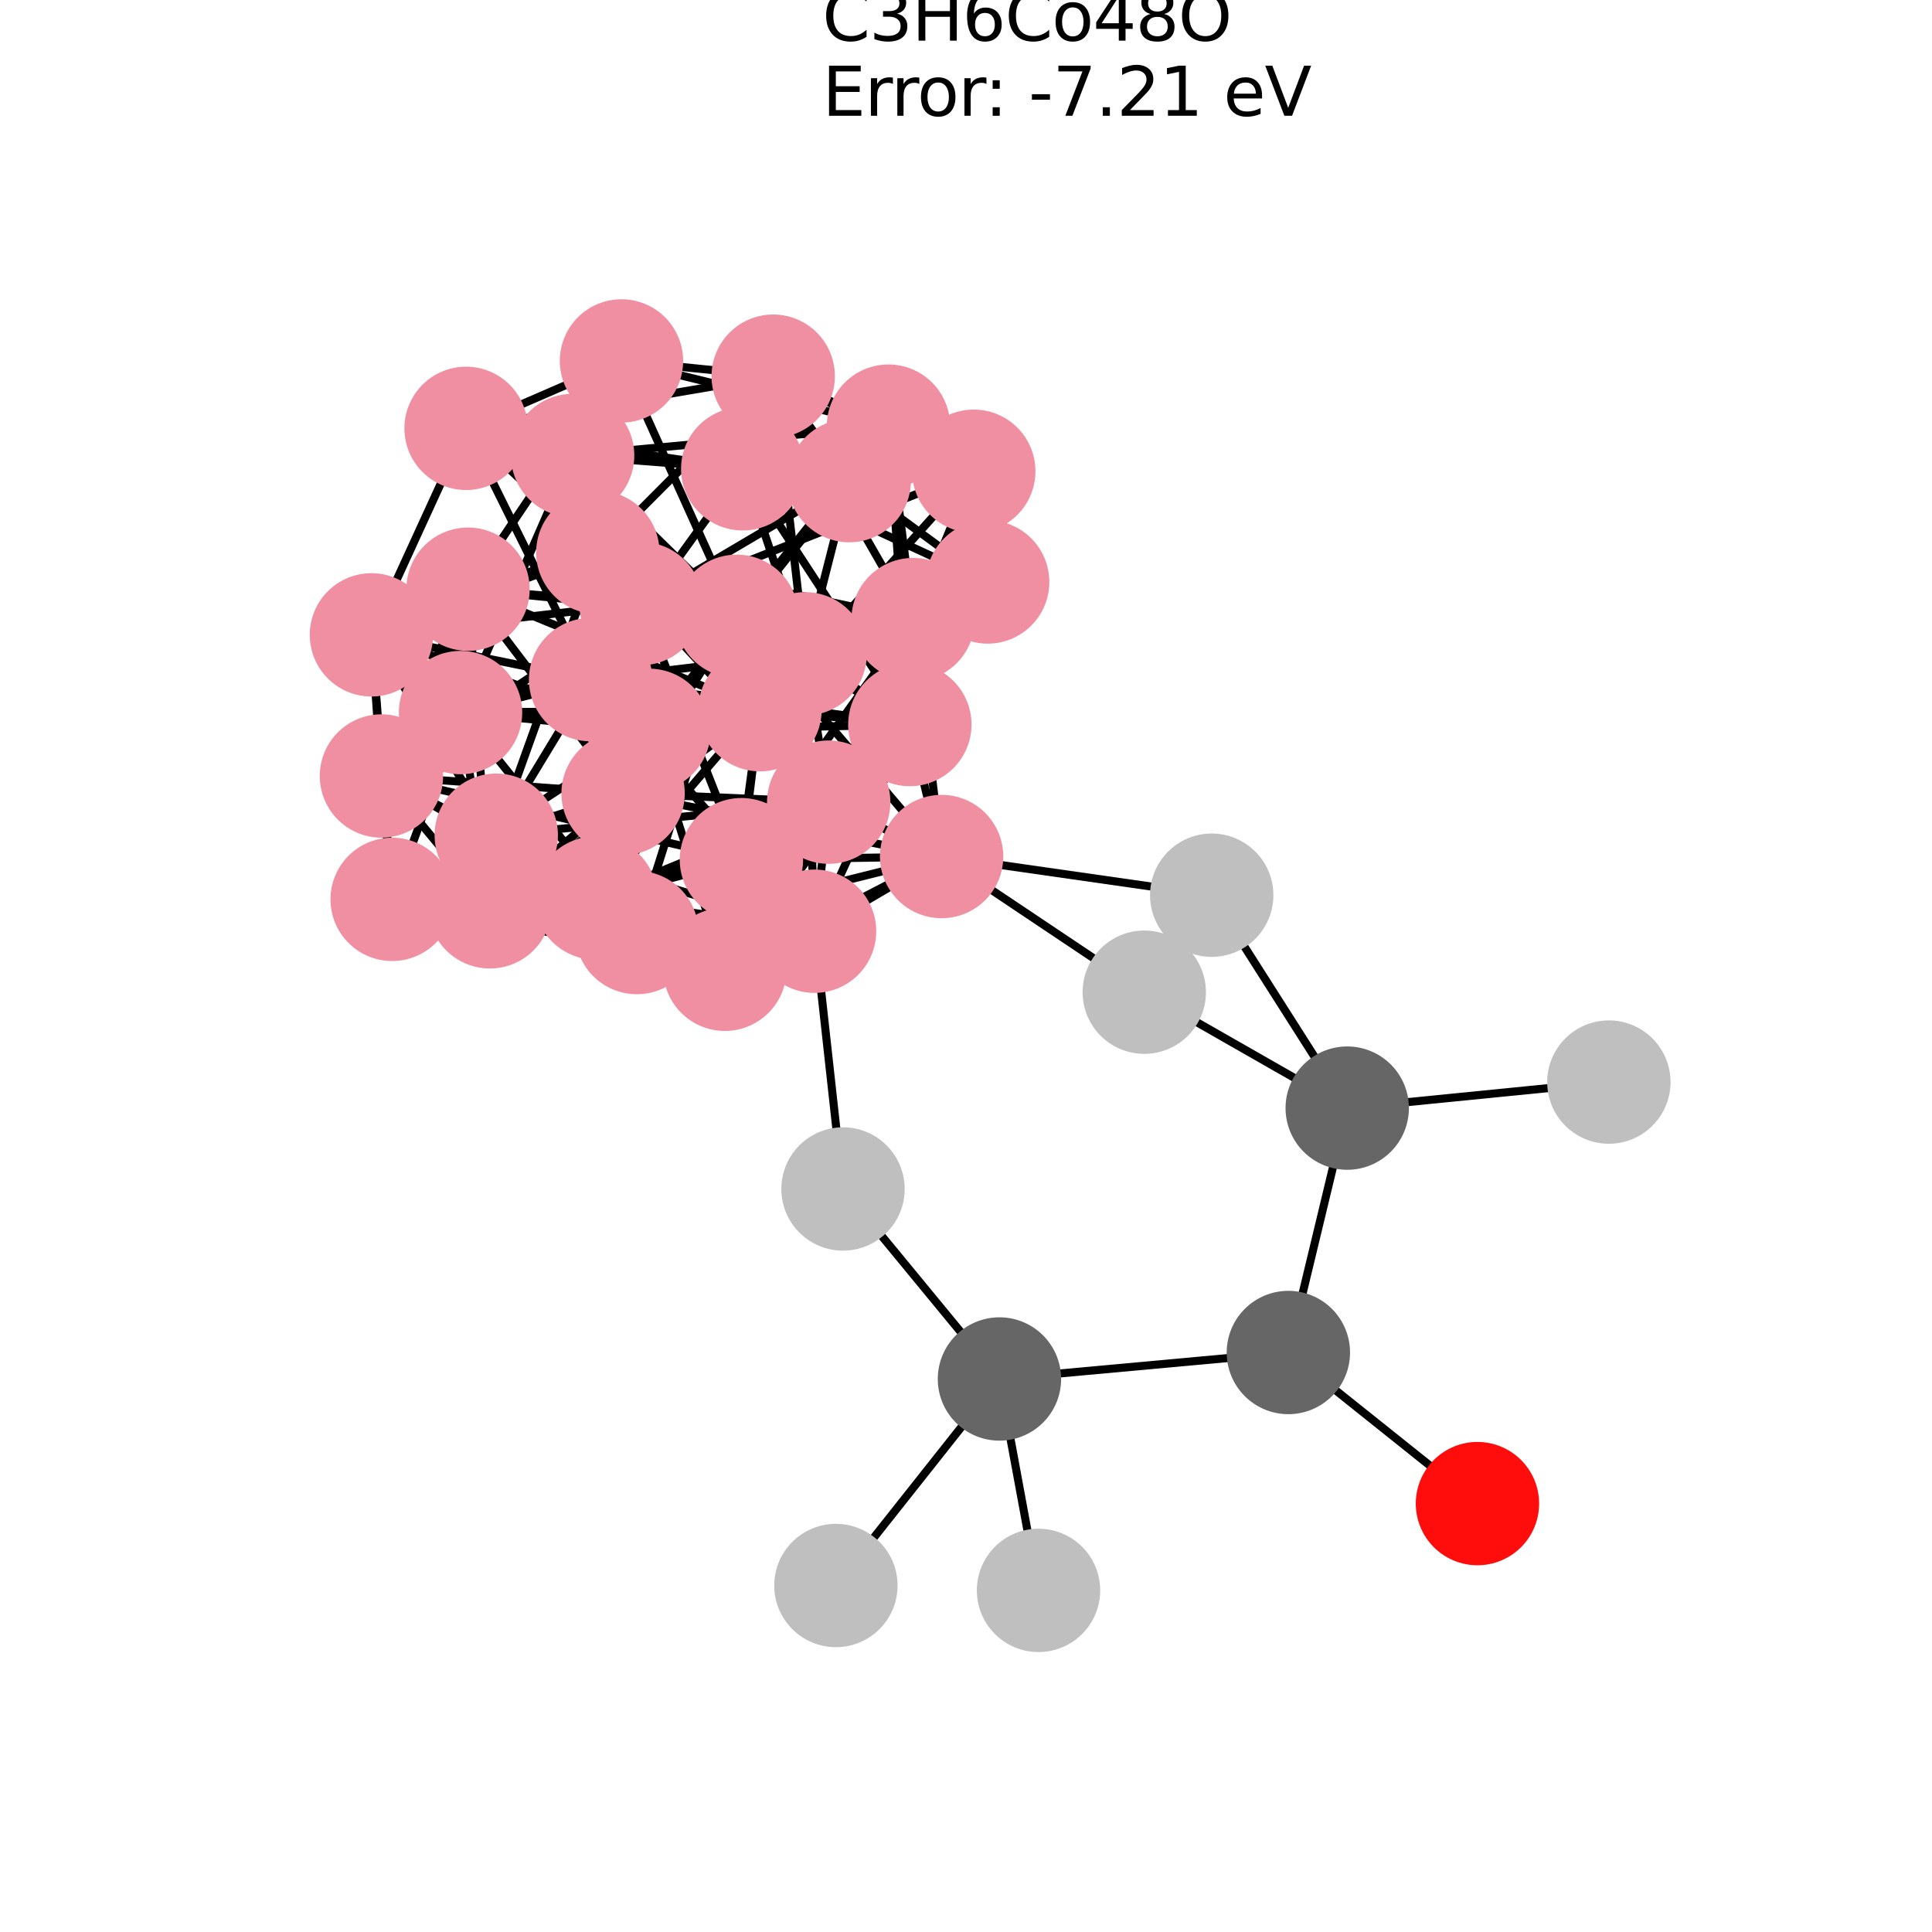 <?xml version="1.0" encoding="utf-8" standalone="no"?>
<!DOCTYPE svg PUBLIC "-//W3C//DTD SVG 1.1//EN"
  "http://www.w3.org/Graphics/SVG/1.1/DTD/svg11.dtd">
<svg xmlns:xlink="http://www.w3.org/1999/xlink" width="288pt" height="288pt" viewBox="0 0 288 288" xmlns="http://www.w3.org/2000/svg" version="1.1">
 <defs>
  <style type="text/css">*{stroke-linejoin: round; stroke-linecap: butt}</style>
 </defs>
 <g id="figure_1">
  <g id="patch_1">
   <path d="M 0 288 
L 288 288 
L 288 0 
L 0 0 
z
" style="fill: #ffffff"/>
  </g>
  <g id="axes_1">
   <g id="LineCollection_1">
    <path d="M 126.598 71.645 
L 147.23 86.754 
" clip-path="url(#p67853f104f)" style="fill: none; stroke: #000000; stroke-width: 1.2"/>
    <path d="M 126.598 71.645 
L 145.159 70.247 
" clip-path="url(#p67853f104f)" style="fill: none; stroke: #000000; stroke-width: 1.2"/>
    <path d="M 126.598 71.645 
L 115.262 56.076 
" clip-path="url(#p67853f104f)" style="fill: none; stroke: #000000; stroke-width: 1.2"/>
    <path d="M 126.598 71.645 
L 110.714 69.883 
" clip-path="url(#p67853f104f)" style="fill: none; stroke: #000000; stroke-width: 1.2"/>
    <path d="M 126.598 71.645 
L 95.546 89.976 
" clip-path="url(#p67853f104f)" style="fill: none; stroke: #000000; stroke-width: 1.2"/>
    <path d="M 126.598 71.645 
L 96.756 108.867 
" clip-path="url(#p67853f104f)" style="fill: none; stroke: #000000; stroke-width: 1.2"/>
    <path d="M 126.598 71.645 
L 120.027 97.462 
" clip-path="url(#p67853f104f)" style="fill: none; stroke: #000000; stroke-width: 1.2"/>
    <path d="M 147.23 86.754 
L 145.159 70.247 
" clip-path="url(#p67853f104f)" style="fill: none; stroke: #000000; stroke-width: 1.2"/>
    <path d="M 147.23 86.754 
L 110.714 69.883 
" clip-path="url(#p67853f104f)" style="fill: none; stroke: #000000; stroke-width: 1.2"/>
    <path d="M 147.23 86.754 
L 132.443 63.524 
" clip-path="url(#p67853f104f)" style="fill: none; stroke: #000000; stroke-width: 1.2"/>
    <path d="M 147.23 86.754 
L 96.756 108.867 
" clip-path="url(#p67853f104f)" style="fill: none; stroke: #000000; stroke-width: 1.2"/>
    <path d="M 147.23 86.754 
L 113.292 105.791 
" clip-path="url(#p67853f104f)" style="fill: none; stroke: #000000; stroke-width: 1.2"/>
    <path d="M 147.23 86.754 
L 135.627 108.005 
" clip-path="url(#p67853f104f)" style="fill: none; stroke: #000000; stroke-width: 1.2"/>
    <path d="M 145.159 70.247 
L 115.262 56.076 
" clip-path="url(#p67853f104f)" style="fill: none; stroke: #000000; stroke-width: 1.2"/>
    <path d="M 145.159 70.247 
L 132.443 63.524 
" clip-path="url(#p67853f104f)" style="fill: none; stroke: #000000; stroke-width: 1.2"/>
    <path d="M 145.159 70.247 
L 95.546 89.976 
" clip-path="url(#p67853f104f)" style="fill: none; stroke: #000000; stroke-width: 1.2"/>
    <path d="M 145.159 70.247 
L 113.292 105.791 
" clip-path="url(#p67853f104f)" style="fill: none; stroke: #000000; stroke-width: 1.2"/>
    <path d="M 145.159 70.247 
L 136.109 92.365 
" clip-path="url(#p67853f104f)" style="fill: none; stroke: #000000; stroke-width: 1.2"/>
    <path d="M 115.262 56.076 
L 110.714 69.883 
" clip-path="url(#p67853f104f)" style="fill: none; stroke: #000000; stroke-width: 1.2"/>
    <path d="M 115.262 56.076 
L 132.443 63.524 
" clip-path="url(#p67853f104f)" style="fill: none; stroke: #000000; stroke-width: 1.2"/>
    <path d="M 115.262 56.076 
L 69.477 63.854 
" clip-path="url(#p67853f104f)" style="fill: none; stroke: #000000; stroke-width: 1.2"/>
    <path d="M 115.262 56.076 
L 92.642 53.804 
" clip-path="url(#p67853f104f)" style="fill: none; stroke: #000000; stroke-width: 1.2"/>
    <path d="M 115.262 56.076 
L 120.027 97.462 
" clip-path="url(#p67853f104f)" style="fill: none; stroke: #000000; stroke-width: 1.2"/>
    <path d="M 115.262 56.076 
L 136.109 92.365 
" clip-path="url(#p67853f104f)" style="fill: none; stroke: #000000; stroke-width: 1.2"/>
    <path d="M 115.262 56.076 
L 89.119 82.349 
" clip-path="url(#p67853f104f)" style="fill: none; stroke: #000000; stroke-width: 1.2"/>
    <path d="M 110.714 69.883 
L 132.443 63.524 
" clip-path="url(#p67853f104f)" style="fill: none; stroke: #000000; stroke-width: 1.2"/>
    <path d="M 110.714 69.883 
L 69.477 63.854 
" clip-path="url(#p67853f104f)" style="fill: none; stroke: #000000; stroke-width: 1.2"/>
    <path d="M 110.714 69.883 
L 85.36 67.9 
" clip-path="url(#p67853f104f)" style="fill: none; stroke: #000000; stroke-width: 1.2"/>
    <path d="M 110.714 69.883 
L 120.027 97.462 
" clip-path="url(#p67853f104f)" style="fill: none; stroke: #000000; stroke-width: 1.2"/>
    <path d="M 110.714 69.883 
L 135.627 108.005 
" clip-path="url(#p67853f104f)" style="fill: none; stroke: #000000; stroke-width: 1.2"/>
    <path d="M 110.714 69.883 
L 88.039 101.312 
" clip-path="url(#p67853f104f)" style="fill: none; stroke: #000000; stroke-width: 1.2"/>
    <path d="M 132.443 63.524 
L 85.36 67.9 
" clip-path="url(#p67853f104f)" style="fill: none; stroke: #000000; stroke-width: 1.2"/>
    <path d="M 132.443 63.524 
L 92.642 53.804 
" clip-path="url(#p67853f104f)" style="fill: none; stroke: #000000; stroke-width: 1.2"/>
    <path d="M 132.443 63.524 
L 135.627 108.005 
" clip-path="url(#p67853f104f)" style="fill: none; stroke: #000000; stroke-width: 1.2"/>
    <path d="M 132.443 63.524 
L 136.109 92.365 
" clip-path="url(#p67853f104f)" style="fill: none; stroke: #000000; stroke-width: 1.2"/>
    <path d="M 132.443 63.524 
L 109.827 91.871 
" clip-path="url(#p67853f104f)" style="fill: none; stroke: #000000; stroke-width: 1.2"/>
    <path d="M 69.477 63.854 
L 85.36 67.9 
" clip-path="url(#p67853f104f)" style="fill: none; stroke: #000000; stroke-width: 1.2"/>
    <path d="M 69.477 63.854 
L 92.642 53.804 
" clip-path="url(#p67853f104f)" style="fill: none; stroke: #000000; stroke-width: 1.2"/>
    <path d="M 69.477 63.854 
L 89.119 82.349 
" clip-path="url(#p67853f104f)" style="fill: none; stroke: #000000; stroke-width: 1.2"/>
    <path d="M 69.477 63.854 
L 88.039 101.312 
" clip-path="url(#p67853f104f)" style="fill: none; stroke: #000000; stroke-width: 1.2"/>
    <path d="M 69.477 63.854 
L 55.369 94.637 
" clip-path="url(#p67853f104f)" style="fill: none; stroke: #000000; stroke-width: 1.2"/>
    <path d="M 85.36 67.9 
L 92.642 53.804 
" clip-path="url(#p67853f104f)" style="fill: none; stroke: #000000; stroke-width: 1.2"/>
    <path d="M 85.36 67.9 
L 88.039 101.312 
" clip-path="url(#p67853f104f)" style="fill: none; stroke: #000000; stroke-width: 1.2"/>
    <path d="M 85.36 67.9 
L 109.827 91.871 
" clip-path="url(#p67853f104f)" style="fill: none; stroke: #000000; stroke-width: 1.2"/>
    <path d="M 85.36 67.9 
L 68.652 106.222 
" clip-path="url(#p67853f104f)" style="fill: none; stroke: #000000; stroke-width: 1.2"/>
    <path d="M 92.642 53.804 
L 89.119 82.349 
" clip-path="url(#p67853f104f)" style="fill: none; stroke: #000000; stroke-width: 1.2"/>
    <path d="M 92.642 53.804 
L 109.827 91.871 
" clip-path="url(#p67853f104f)" style="fill: none; stroke: #000000; stroke-width: 1.2"/>
    <path d="M 92.642 53.804 
L 69.767 87.832 
" clip-path="url(#p67853f104f)" style="fill: none; stroke: #000000; stroke-width: 1.2"/>
    <path d="M 95.546 89.976 
L 96.756 108.867 
" clip-path="url(#p67853f104f)" style="fill: none; stroke: #000000; stroke-width: 1.2"/>
    <path d="M 95.546 89.976 
L 113.292 105.791 
" clip-path="url(#p67853f104f)" style="fill: none; stroke: #000000; stroke-width: 1.2"/>
    <path d="M 95.546 89.976 
L 120.027 97.462 
" clip-path="url(#p67853f104f)" style="fill: none; stroke: #000000; stroke-width: 1.2"/>
    <path d="M 95.546 89.976 
L 136.109 92.365 
" clip-path="url(#p67853f104f)" style="fill: none; stroke: #000000; stroke-width: 1.2"/>
    <path d="M 95.546 89.976 
L 55.369 94.637 
" clip-path="url(#p67853f104f)" style="fill: none; stroke: #000000; stroke-width: 1.2"/>
    <path d="M 95.546 89.976 
L 69.767 87.832 
" clip-path="url(#p67853f104f)" style="fill: none; stroke: #000000; stroke-width: 1.2"/>
    <path d="M 95.546 89.976 
L 56.861 115.676 
" clip-path="url(#p67853f104f)" style="fill: none; stroke: #000000; stroke-width: 1.2"/>
    <path d="M 95.546 89.976 
L 88.802 133.868 
" clip-path="url(#p67853f104f)" style="fill: none; stroke: #000000; stroke-width: 1.2"/>
    <path d="M 95.546 89.976 
L 110.521 128.15 
" clip-path="url(#p67853f104f)" style="fill: none; stroke: #000000; stroke-width: 1.2"/>
    <path d="M 96.756 108.867 
L 113.292 105.791 
" clip-path="url(#p67853f104f)" style="fill: none; stroke: #000000; stroke-width: 1.2"/>
    <path d="M 96.756 108.867 
L 120.027 97.462 
" clip-path="url(#p67853f104f)" style="fill: none; stroke: #000000; stroke-width: 1.2"/>
    <path d="M 96.756 108.867 
L 135.627 108.005 
" clip-path="url(#p67853f104f)" style="fill: none; stroke: #000000; stroke-width: 1.2"/>
    <path d="M 96.756 108.867 
L 55.369 94.637 
" clip-path="url(#p67853f104f)" style="fill: none; stroke: #000000; stroke-width: 1.2"/>
    <path d="M 96.756 108.867 
L 68.652 106.222 
" clip-path="url(#p67853f104f)" style="fill: none; stroke: #000000; stroke-width: 1.2"/>
    <path d="M 96.756 108.867 
L 58.458 134.065 
" clip-path="url(#p67853f104f)" style="fill: none; stroke: #000000; stroke-width: 1.2"/>
    <path d="M 96.756 108.867 
L 88.802 133.868 
" clip-path="url(#p67853f104f)" style="fill: none; stroke: #000000; stroke-width: 1.2"/>
    <path d="M 96.756 108.867 
L 108.055 144.489 
" clip-path="url(#p67853f104f)" style="fill: none; stroke: #000000; stroke-width: 1.2"/>
    <path d="M 113.292 105.791 
L 135.627 108.005 
" clip-path="url(#p67853f104f)" style="fill: none; stroke: #000000; stroke-width: 1.2"/>
    <path d="M 113.292 105.791 
L 136.109 92.365 
" clip-path="url(#p67853f104f)" style="fill: none; stroke: #000000; stroke-width: 1.2"/>
    <path d="M 113.292 105.791 
L 68.652 106.222 
" clip-path="url(#p67853f104f)" style="fill: none; stroke: #000000; stroke-width: 1.2"/>
    <path d="M 113.292 105.791 
L 69.767 87.832 
" clip-path="url(#p67853f104f)" style="fill: none; stroke: #000000; stroke-width: 1.2"/>
    <path d="M 113.292 105.791 
L 73.026 135.178 
" clip-path="url(#p67853f104f)" style="fill: none; stroke: #000000; stroke-width: 1.2"/>
    <path d="M 113.292 105.791 
L 108.055 144.489 
" clip-path="url(#p67853f104f)" style="fill: none; stroke: #000000; stroke-width: 1.2"/>
    <path d="M 113.292 105.791 
L 110.521 128.15 
" clip-path="url(#p67853f104f)" style="fill: none; stroke: #000000; stroke-width: 1.2"/>
    <path d="M 120.027 97.462 
L 135.627 108.005 
" clip-path="url(#p67853f104f)" style="fill: none; stroke: #000000; stroke-width: 1.2"/>
    <path d="M 120.027 97.462 
L 136.109 92.365 
" clip-path="url(#p67853f104f)" style="fill: none; stroke: #000000; stroke-width: 1.2"/>
    <path d="M 120.027 97.462 
L 89.119 82.349 
" clip-path="url(#p67853f104f)" style="fill: none; stroke: #000000; stroke-width: 1.2"/>
    <path d="M 120.027 97.462 
L 88.039 101.312 
" clip-path="url(#p67853f104f)" style="fill: none; stroke: #000000; stroke-width: 1.2"/>
    <path d="M 120.027 97.462 
L 88.802 133.868 
" clip-path="url(#p67853f104f)" style="fill: none; stroke: #000000; stroke-width: 1.2"/>
    <path d="M 120.027 97.462 
L 123.531 119.574 
" clip-path="url(#p67853f104f)" style="fill: none; stroke: #000000; stroke-width: 1.2"/>
    <path d="M 120.027 97.462 
L 121.424 138.816 
" clip-path="url(#p67853f104f)" style="fill: none; stroke: #000000; stroke-width: 1.2"/>
    <path d="M 135.627 108.005 
L 136.109 92.365 
" clip-path="url(#p67853f104f)" style="fill: none; stroke: #000000; stroke-width: 1.2"/>
    <path d="M 135.627 108.005 
L 88.039 101.312 
" clip-path="url(#p67853f104f)" style="fill: none; stroke: #000000; stroke-width: 1.2"/>
    <path d="M 135.627 108.005 
L 109.827 91.871 
" clip-path="url(#p67853f104f)" style="fill: none; stroke: #000000; stroke-width: 1.2"/>
    <path d="M 135.627 108.005 
L 108.055 144.489 
" clip-path="url(#p67853f104f)" style="fill: none; stroke: #000000; stroke-width: 1.2"/>
    <path d="M 135.627 108.005 
L 121.424 138.816 
" clip-path="url(#p67853f104f)" style="fill: none; stroke: #000000; stroke-width: 1.2"/>
    <path d="M 135.627 108.005 
L 140.364 127.682 
" clip-path="url(#p67853f104f)" style="fill: none; stroke: #000000; stroke-width: 1.2"/>
    <path d="M 136.109 92.365 
L 89.119 82.349 
" clip-path="url(#p67853f104f)" style="fill: none; stroke: #000000; stroke-width: 1.2"/>
    <path d="M 136.109 92.365 
L 109.827 91.871 
" clip-path="url(#p67853f104f)" style="fill: none; stroke: #000000; stroke-width: 1.2"/>
    <path d="M 136.109 92.365 
L 110.521 128.15 
" clip-path="url(#p67853f104f)" style="fill: none; stroke: #000000; stroke-width: 1.2"/>
    <path d="M 136.109 92.365 
L 123.531 119.574 
" clip-path="url(#p67853f104f)" style="fill: none; stroke: #000000; stroke-width: 1.2"/>
    <path d="M 136.109 92.365 
L 140.364 127.682 
" clip-path="url(#p67853f104f)" style="fill: none; stroke: #000000; stroke-width: 1.2"/>
    <path d="M 89.119 82.349 
L 88.039 101.312 
" clip-path="url(#p67853f104f)" style="fill: none; stroke: #000000; stroke-width: 1.2"/>
    <path d="M 89.119 82.349 
L 109.827 91.871 
" clip-path="url(#p67853f104f)" style="fill: none; stroke: #000000; stroke-width: 1.2"/>
    <path d="M 89.119 82.349 
L 55.369 94.637 
" clip-path="url(#p67853f104f)" style="fill: none; stroke: #000000; stroke-width: 1.2"/>
    <path d="M 89.119 82.349 
L 69.767 87.832 
" clip-path="url(#p67853f104f)" style="fill: none; stroke: #000000; stroke-width: 1.2"/>
    <path d="M 89.119 82.349 
L 123.531 119.574 
" clip-path="url(#p67853f104f)" style="fill: none; stroke: #000000; stroke-width: 1.2"/>
    <path d="M 89.119 82.349 
L 73.976 124.504 
" clip-path="url(#p67853f104f)" style="fill: none; stroke: #000000; stroke-width: 1.2"/>
    <path d="M 89.119 82.349 
L 92.881 118.264 
" clip-path="url(#p67853f104f)" style="fill: none; stroke: #000000; stroke-width: 1.2"/>
    <path d="M 88.039 101.312 
L 109.827 91.871 
" clip-path="url(#p67853f104f)" style="fill: none; stroke: #000000; stroke-width: 1.2"/>
    <path d="M 88.039 101.312 
L 55.369 94.637 
" clip-path="url(#p67853f104f)" style="fill: none; stroke: #000000; stroke-width: 1.2"/>
    <path d="M 88.039 101.312 
L 68.652 106.222 
" clip-path="url(#p67853f104f)" style="fill: none; stroke: #000000; stroke-width: 1.2"/>
    <path d="M 88.039 101.312 
L 121.424 138.816 
" clip-path="url(#p67853f104f)" style="fill: none; stroke: #000000; stroke-width: 1.2"/>
    <path d="M 88.039 101.312 
L 73.976 124.504 
" clip-path="url(#p67853f104f)" style="fill: none; stroke: #000000; stroke-width: 1.2"/>
    <path d="M 88.039 101.312 
L 94.934 139.013 
" clip-path="url(#p67853f104f)" style="fill: none; stroke: #000000; stroke-width: 1.2"/>
    <path d="M 109.827 91.871 
L 68.652 106.222 
" clip-path="url(#p67853f104f)" style="fill: none; stroke: #000000; stroke-width: 1.2"/>
    <path d="M 109.827 91.871 
L 69.767 87.832 
" clip-path="url(#p67853f104f)" style="fill: none; stroke: #000000; stroke-width: 1.2"/>
    <path d="M 109.827 91.871 
L 140.364 127.682 
" clip-path="url(#p67853f104f)" style="fill: none; stroke: #000000; stroke-width: 1.2"/>
    <path d="M 109.827 91.871 
L 94.934 139.013 
" clip-path="url(#p67853f104f)" style="fill: none; stroke: #000000; stroke-width: 1.2"/>
    <path d="M 109.827 91.871 
L 92.881 118.264 
" clip-path="url(#p67853f104f)" style="fill: none; stroke: #000000; stroke-width: 1.2"/>
    <path d="M 55.369 94.637 
L 68.652 106.222 
" clip-path="url(#p67853f104f)" style="fill: none; stroke: #000000; stroke-width: 1.2"/>
    <path d="M 55.369 94.637 
L 69.767 87.832 
" clip-path="url(#p67853f104f)" style="fill: none; stroke: #000000; stroke-width: 1.2"/>
    <path d="M 55.369 94.637 
L 56.861 115.676 
" clip-path="url(#p67853f104f)" style="fill: none; stroke: #000000; stroke-width: 1.2"/>
    <path d="M 55.369 94.637 
L 58.458 134.065 
" clip-path="url(#p67853f104f)" style="fill: none; stroke: #000000; stroke-width: 1.2"/>
    <path d="M 55.369 94.637 
L 73.976 124.504 
" clip-path="url(#p67853f104f)" style="fill: none; stroke: #000000; stroke-width: 1.2"/>
    <path d="M 68.652 106.222 
L 69.767 87.832 
" clip-path="url(#p67853f104f)" style="fill: none; stroke: #000000; stroke-width: 1.2"/>
    <path d="M 68.652 106.222 
L 58.458 134.065 
" clip-path="url(#p67853f104f)" style="fill: none; stroke: #000000; stroke-width: 1.2"/>
    <path d="M 68.652 106.222 
L 73.026 135.178 
" clip-path="url(#p67853f104f)" style="fill: none; stroke: #000000; stroke-width: 1.2"/>
    <path d="M 68.652 106.222 
L 94.934 139.013 
" clip-path="url(#p67853f104f)" style="fill: none; stroke: #000000; stroke-width: 1.2"/>
    <path d="M 69.767 87.832 
L 56.861 115.676 
" clip-path="url(#p67853f104f)" style="fill: none; stroke: #000000; stroke-width: 1.2"/>
    <path d="M 69.767 87.832 
L 73.026 135.178 
" clip-path="url(#p67853f104f)" style="fill: none; stroke: #000000; stroke-width: 1.2"/>
    <path d="M 69.767 87.832 
L 92.881 118.264 
" clip-path="url(#p67853f104f)" style="fill: none; stroke: #000000; stroke-width: 1.2"/>
    <path d="M 56.861 115.676 
L 58.458 134.065 
" clip-path="url(#p67853f104f)" style="fill: none; stroke: #000000; stroke-width: 1.2"/>
    <path d="M 56.861 115.676 
L 73.026 135.178 
" clip-path="url(#p67853f104f)" style="fill: none; stroke: #000000; stroke-width: 1.2"/>
    <path d="M 56.861 115.676 
L 88.802 133.868 
" clip-path="url(#p67853f104f)" style="fill: none; stroke: #000000; stroke-width: 1.2"/>
    <path d="M 56.861 115.676 
L 110.521 128.15 
" clip-path="url(#p67853f104f)" style="fill: none; stroke: #000000; stroke-width: 1.2"/>
    <path d="M 56.861 115.676 
L 73.976 124.504 
" clip-path="url(#p67853f104f)" style="fill: none; stroke: #000000; stroke-width: 1.2"/>
    <path d="M 56.861 115.676 
L 92.881 118.264 
" clip-path="url(#p67853f104f)" style="fill: none; stroke: #000000; stroke-width: 1.2"/>
    <path d="M 58.458 134.065 
L 73.026 135.178 
" clip-path="url(#p67853f104f)" style="fill: none; stroke: #000000; stroke-width: 1.2"/>
    <path d="M 58.458 134.065 
L 88.802 133.868 
" clip-path="url(#p67853f104f)" style="fill: none; stroke: #000000; stroke-width: 1.2"/>
    <path d="M 58.458 134.065 
L 108.055 144.489 
" clip-path="url(#p67853f104f)" style="fill: none; stroke: #000000; stroke-width: 1.2"/>
    <path d="M 58.458 134.065 
L 73.976 124.504 
" clip-path="url(#p67853f104f)" style="fill: none; stroke: #000000; stroke-width: 1.2"/>
    <path d="M 58.458 134.065 
L 94.934 139.013 
" clip-path="url(#p67853f104f)" style="fill: none; stroke: #000000; stroke-width: 1.2"/>
    <path d="M 73.026 135.178 
L 108.055 144.489 
" clip-path="url(#p67853f104f)" style="fill: none; stroke: #000000; stroke-width: 1.2"/>
    <path d="M 73.026 135.178 
L 110.521 128.15 
" clip-path="url(#p67853f104f)" style="fill: none; stroke: #000000; stroke-width: 1.2"/>
    <path d="M 73.026 135.178 
L 94.934 139.013 
" clip-path="url(#p67853f104f)" style="fill: none; stroke: #000000; stroke-width: 1.2"/>
    <path d="M 73.026 135.178 
L 92.881 118.264 
" clip-path="url(#p67853f104f)" style="fill: none; stroke: #000000; stroke-width: 1.2"/>
    <path d="M 88.802 133.868 
L 108.055 144.489 
" clip-path="url(#p67853f104f)" style="fill: none; stroke: #000000; stroke-width: 1.2"/>
    <path d="M 88.802 133.868 
L 110.521 128.15 
" clip-path="url(#p67853f104f)" style="fill: none; stroke: #000000; stroke-width: 1.2"/>
    <path d="M 88.802 133.868 
L 123.531 119.574 
" clip-path="url(#p67853f104f)" style="fill: none; stroke: #000000; stroke-width: 1.2"/>
    <path d="M 88.802 133.868 
L 121.424 138.816 
" clip-path="url(#p67853f104f)" style="fill: none; stroke: #000000; stroke-width: 1.2"/>
    <path d="M 108.055 144.489 
L 110.521 128.15 
" clip-path="url(#p67853f104f)" style="fill: none; stroke: #000000; stroke-width: 1.2"/>
    <path d="M 108.055 144.489 
L 121.424 138.816 
" clip-path="url(#p67853f104f)" style="fill: none; stroke: #000000; stroke-width: 1.2"/>
    <path d="M 108.055 144.489 
L 140.364 127.682 
" clip-path="url(#p67853f104f)" style="fill: none; stroke: #000000; stroke-width: 1.2"/>
    <path d="M 110.521 128.15 
L 123.531 119.574 
" clip-path="url(#p67853f104f)" style="fill: none; stroke: #000000; stroke-width: 1.2"/>
    <path d="M 110.521 128.15 
L 140.364 127.682 
" clip-path="url(#p67853f104f)" style="fill: none; stroke: #000000; stroke-width: 1.2"/>
    <path d="M 123.531 119.574 
L 121.424 138.816 
" clip-path="url(#p67853f104f)" style="fill: none; stroke: #000000; stroke-width: 1.2"/>
    <path d="M 123.531 119.574 
L 140.364 127.682 
" clip-path="url(#p67853f104f)" style="fill: none; stroke: #000000; stroke-width: 1.2"/>
    <path d="M 123.531 119.574 
L 73.976 124.504 
" clip-path="url(#p67853f104f)" style="fill: none; stroke: #000000; stroke-width: 1.2"/>
    <path d="M 123.531 119.574 
L 92.881 118.264 
" clip-path="url(#p67853f104f)" style="fill: none; stroke: #000000; stroke-width: 1.2"/>
    <path d="M 121.424 138.816 
L 140.364 127.682 
" clip-path="url(#p67853f104f)" style="fill: none; stroke: #000000; stroke-width: 1.2"/>
    <path d="M 121.424 138.816 
L 73.976 124.504 
" clip-path="url(#p67853f104f)" style="fill: none; stroke: #000000; stroke-width: 1.2"/>
    <path d="M 121.424 138.816 
L 94.934 139.013 
" clip-path="url(#p67853f104f)" style="fill: none; stroke: #000000; stroke-width: 1.2"/>
    <path d="M 121.424 138.816 
L 125.665 177.238 
" clip-path="url(#p67853f104f)" style="fill: none; stroke: #000000; stroke-width: 1.2"/>
    <path d="M 140.364 127.682 
L 94.934 139.013 
" clip-path="url(#p67853f104f)" style="fill: none; stroke: #000000; stroke-width: 1.2"/>
    <path d="M 140.364 127.682 
L 92.881 118.264 
" clip-path="url(#p67853f104f)" style="fill: none; stroke: #000000; stroke-width: 1.2"/>
    <path d="M 140.364 127.682 
L 170.574 147.906 
" clip-path="url(#p67853f104f)" style="fill: none; stroke: #000000; stroke-width: 1.2"/>
    <path d="M 140.364 127.682 
L 180.628 133.446 
" clip-path="url(#p67853f104f)" style="fill: none; stroke: #000000; stroke-width: 1.2"/>
    <path d="M 73.976 124.504 
L 94.934 139.013 
" clip-path="url(#p67853f104f)" style="fill: none; stroke: #000000; stroke-width: 1.2"/>
    <path d="M 73.976 124.504 
L 92.881 118.264 
" clip-path="url(#p67853f104f)" style="fill: none; stroke: #000000; stroke-width: 1.2"/>
    <path d="M 94.934 139.013 
L 92.881 118.264 
" clip-path="url(#p67853f104f)" style="fill: none; stroke: #000000; stroke-width: 1.2"/>
    <path d="M 124.606 236.349 
L 148.986 205.563 
" clip-path="url(#p67853f104f)" style="fill: none; stroke: #000000; stroke-width: 1.2"/>
    <path d="M 125.665 177.238 
L 148.986 205.563 
" clip-path="url(#p67853f104f)" style="fill: none; stroke: #000000; stroke-width: 1.2"/>
    <path d="M 154.809 237.076 
L 148.986 205.563 
" clip-path="url(#p67853f104f)" style="fill: none; stroke: #000000; stroke-width: 1.2"/>
    <path d="M 170.574 147.906 
L 200.828 165.185 
" clip-path="url(#p67853f104f)" style="fill: none; stroke: #000000; stroke-width: 1.2"/>
    <path d="M 239.831 161.304 
L 200.828 165.185 
" clip-path="url(#p67853f104f)" style="fill: none; stroke: #000000; stroke-width: 1.2"/>
    <path d="M 180.628 133.446 
L 200.828 165.185 
" clip-path="url(#p67853f104f)" style="fill: none; stroke: #000000; stroke-width: 1.2"/>
    <path d="M 148.986 205.563 
L 192.054 201.616 
" clip-path="url(#p67853f104f)" style="fill: none; stroke: #000000; stroke-width: 1.2"/>
    <path d="M 192.054 201.616 
L 200.828 165.185 
" clip-path="url(#p67853f104f)" style="fill: none; stroke: #000000; stroke-width: 1.2"/>
    <path d="M 192.054 201.616 
L 220.241 224.139 
" clip-path="url(#p67853f104f)" style="fill: none; stroke: #000000; stroke-width: 1.2"/>
   </g>
   <g id="PathCollection_1">
    <defs>
     <path id="C0_0_b81523eadd" d="M 0 8.944 
C 2.372 8.944 4.647 8.002 6.325 6.325 
C 8.002 4.647 8.944 2.372 8.944 -0 
C 8.944 -2.372 8.002 -4.647 6.325 -6.325 
C 4.647 -8.002 2.372 -8.944 0 -8.944 
C -2.372 -8.944 -4.647 -8.002 -6.325 -6.325 
C -8.002 -4.647 -8.944 -2.372 -8.944 0 
C -8.944 2.372 -8.002 4.647 -6.325 6.325 
C -4.647 8.002 -2.372 8.944 0 8.944 
z
"/>
    </defs>
    <g clip-path="url(#p67853f104f)">
     <use xlink:href="#C0_0_b81523eadd" x="126.598" y="71.645" style="fill: #f08fa1; stroke: #f08fa1; stroke-width: 0.5"/>
    </g>
    <g clip-path="url(#p67853f104f)">
     <use xlink:href="#C0_0_b81523eadd" x="147.23" y="86.754" style="fill: #f08fa1; stroke: #f08fa1; stroke-width: 0.5"/>
    </g>
    <g clip-path="url(#p67853f104f)">
     <use xlink:href="#C0_0_b81523eadd" x="145.159" y="70.247" style="fill: #f08fa1; stroke: #f08fa1; stroke-width: 0.5"/>
    </g>
    <g clip-path="url(#p67853f104f)">
     <use xlink:href="#C0_0_b81523eadd" x="115.262" y="56.076" style="fill: #f08fa1; stroke: #f08fa1; stroke-width: 0.5"/>
    </g>
    <g clip-path="url(#p67853f104f)">
     <use xlink:href="#C0_0_b81523eadd" x="110.714" y="69.883" style="fill: #f08fa1; stroke: #f08fa1; stroke-width: 0.5"/>
    </g>
    <g clip-path="url(#p67853f104f)">
     <use xlink:href="#C0_0_b81523eadd" x="132.443" y="63.524" style="fill: #f08fa1; stroke: #f08fa1; stroke-width: 0.5"/>
    </g>
    <g clip-path="url(#p67853f104f)">
     <use xlink:href="#C0_0_b81523eadd" x="69.477" y="63.854" style="fill: #f08fa1; stroke: #f08fa1; stroke-width: 0.5"/>
    </g>
    <g clip-path="url(#p67853f104f)">
     <use xlink:href="#C0_0_b81523eadd" x="85.36" y="67.9" style="fill: #f08fa1; stroke: #f08fa1; stroke-width: 0.5"/>
    </g>
    <g clip-path="url(#p67853f104f)">
     <use xlink:href="#C0_0_b81523eadd" x="92.642" y="53.804" style="fill: #f08fa1; stroke: #f08fa1; stroke-width: 0.5"/>
    </g>
    <g clip-path="url(#p67853f104f)">
     <use xlink:href="#C0_0_b81523eadd" x="95.546" y="89.976" style="fill: #f08fa1; stroke: #f08fa1; stroke-width: 0.5"/>
    </g>
    <g clip-path="url(#p67853f104f)">
     <use xlink:href="#C0_0_b81523eadd" x="96.756" y="108.867" style="fill: #f08fa1; stroke: #f08fa1; stroke-width: 0.5"/>
    </g>
    <g clip-path="url(#p67853f104f)">
     <use xlink:href="#C0_0_b81523eadd" x="113.292" y="105.791" style="fill: #f08fa1; stroke: #f08fa1; stroke-width: 0.5"/>
    </g>
    <g clip-path="url(#p67853f104f)">
     <use xlink:href="#C0_0_b81523eadd" x="120.027" y="97.462" style="fill: #f08fa1; stroke: #f08fa1; stroke-width: 0.5"/>
    </g>
    <g clip-path="url(#p67853f104f)">
     <use xlink:href="#C0_0_b81523eadd" x="135.627" y="108.005" style="fill: #f08fa1; stroke: #f08fa1; stroke-width: 0.5"/>
    </g>
    <g clip-path="url(#p67853f104f)">
     <use xlink:href="#C0_0_b81523eadd" x="136.109" y="92.365" style="fill: #f08fa1; stroke: #f08fa1; stroke-width: 0.5"/>
    </g>
    <g clip-path="url(#p67853f104f)">
     <use xlink:href="#C0_0_b81523eadd" x="89.119" y="82.349" style="fill: #f08fa1; stroke: #f08fa1; stroke-width: 0.5"/>
    </g>
    <g clip-path="url(#p67853f104f)">
     <use xlink:href="#C0_0_b81523eadd" x="88.039" y="101.312" style="fill: #f08fa1; stroke: #f08fa1; stroke-width: 0.5"/>
    </g>
    <g clip-path="url(#p67853f104f)">
     <use xlink:href="#C0_0_b81523eadd" x="109.827" y="91.871" style="fill: #f08fa1; stroke: #f08fa1; stroke-width: 0.5"/>
    </g>
    <g clip-path="url(#p67853f104f)">
     <use xlink:href="#C0_0_b81523eadd" x="55.369" y="94.637" style="fill: #f08fa1; stroke: #f08fa1; stroke-width: 0.5"/>
    </g>
    <g clip-path="url(#p67853f104f)">
     <use xlink:href="#C0_0_b81523eadd" x="68.652" y="106.222" style="fill: #f08fa1; stroke: #f08fa1; stroke-width: 0.5"/>
    </g>
    <g clip-path="url(#p67853f104f)">
     <use xlink:href="#C0_0_b81523eadd" x="69.767" y="87.832" style="fill: #f08fa1; stroke: #f08fa1; stroke-width: 0.5"/>
    </g>
    <g clip-path="url(#p67853f104f)">
     <use xlink:href="#C0_0_b81523eadd" x="56.861" y="115.676" style="fill: #f08fa1; stroke: #f08fa1; stroke-width: 0.5"/>
    </g>
    <g clip-path="url(#p67853f104f)">
     <use xlink:href="#C0_0_b81523eadd" x="58.458" y="134.065" style="fill: #f08fa1; stroke: #f08fa1; stroke-width: 0.5"/>
    </g>
    <g clip-path="url(#p67853f104f)">
     <use xlink:href="#C0_0_b81523eadd" x="73.026" y="135.178" style="fill: #f08fa1; stroke: #f08fa1; stroke-width: 0.5"/>
    </g>
    <g clip-path="url(#p67853f104f)">
     <use xlink:href="#C0_0_b81523eadd" x="88.802" y="133.868" style="fill: #f08fa1; stroke: #f08fa1; stroke-width: 0.5"/>
    </g>
    <g clip-path="url(#p67853f104f)">
     <use xlink:href="#C0_0_b81523eadd" x="108.055" y="144.489" style="fill: #f08fa1; stroke: #f08fa1; stroke-width: 0.5"/>
    </g>
    <g clip-path="url(#p67853f104f)">
     <use xlink:href="#C0_0_b81523eadd" x="110.521" y="128.15" style="fill: #f08fa1; stroke: #f08fa1; stroke-width: 0.5"/>
    </g>
    <g clip-path="url(#p67853f104f)">
     <use xlink:href="#C0_0_b81523eadd" x="123.531" y="119.574" style="fill: #f08fa1; stroke: #f08fa1; stroke-width: 0.5"/>
    </g>
    <g clip-path="url(#p67853f104f)">
     <use xlink:href="#C0_0_b81523eadd" x="121.424" y="138.816" style="fill: #f08fa1; stroke: #f08fa1; stroke-width: 0.5"/>
    </g>
    <g clip-path="url(#p67853f104f)">
     <use xlink:href="#C0_0_b81523eadd" x="140.364" y="127.682" style="fill: #f08fa1; stroke: #f08fa1; stroke-width: 0.5"/>
    </g>
    <g clip-path="url(#p67853f104f)">
     <use xlink:href="#C0_0_b81523eadd" x="73.976" y="124.504" style="fill: #f08fa1; stroke: #f08fa1; stroke-width: 0.5"/>
    </g>
    <g clip-path="url(#p67853f104f)">
     <use xlink:href="#C0_0_b81523eadd" x="94.934" y="139.013" style="fill: #f08fa1; stroke: #f08fa1; stroke-width: 0.5"/>
    </g>
    <g clip-path="url(#p67853f104f)">
     <use xlink:href="#C0_0_b81523eadd" x="92.881" y="118.264" style="fill: #f08fa1; stroke: #f08fa1; stroke-width: 0.5"/>
    </g>
    <g clip-path="url(#p67853f104f)">
     <use xlink:href="#C0_0_b81523eadd" x="124.606" y="236.349" style="fill: #bfbfbf; stroke: #bfbfbf; stroke-width: 0.5"/>
    </g>
    <g clip-path="url(#p67853f104f)">
     <use xlink:href="#C0_0_b81523eadd" x="125.665" y="177.238" style="fill: #bfbfbf; stroke: #bfbfbf; stroke-width: 0.5"/>
    </g>
    <g clip-path="url(#p67853f104f)">
     <use xlink:href="#C0_0_b81523eadd" x="154.809" y="237.076" style="fill: #bfbfbf; stroke: #bfbfbf; stroke-width: 0.5"/>
    </g>
    <g clip-path="url(#p67853f104f)">
     <use xlink:href="#C0_0_b81523eadd" x="170.574" y="147.906" style="fill: #bfbfbf; stroke: #bfbfbf; stroke-width: 0.5"/>
    </g>
    <g clip-path="url(#p67853f104f)">
     <use xlink:href="#C0_0_b81523eadd" x="239.831" y="161.304" style="fill: #bfbfbf; stroke: #bfbfbf; stroke-width: 0.5"/>
    </g>
    <g clip-path="url(#p67853f104f)">
     <use xlink:href="#C0_0_b81523eadd" x="180.628" y="133.446" style="fill: #bfbfbf; stroke: #bfbfbf; stroke-width: 0.5"/>
    </g>
    <g clip-path="url(#p67853f104f)">
     <use xlink:href="#C0_0_b81523eadd" x="148.986" y="205.563" style="fill: #666666; stroke: #666666; stroke-width: 0.5"/>
    </g>
    <g clip-path="url(#p67853f104f)">
     <use xlink:href="#C0_0_b81523eadd" x="192.054" y="201.616" style="fill: #666666; stroke: #666666; stroke-width: 0.5"/>
    </g>
    <g clip-path="url(#p67853f104f)">
     <use xlink:href="#C0_0_b81523eadd" x="200.828" y="165.185" style="fill: #666666; stroke: #666666; stroke-width: 0.5"/>
    </g>
    <g clip-path="url(#p67853f104f)">
     <use xlink:href="#C0_0_b81523eadd" x="220.241" y="224.139" style="fill: #ff0d0d; stroke: #ff0d0d; stroke-width: 0.5"/>
    </g>
   </g>
   <g id="text_1">
    <!-- C3H6Co48O -->
    <g transform="translate(122.58 6.061) scale(0.1 -0.1)">
     <defs>
      <path id="DejaVuSans-43" d="M 4122 4306 
L 4122 3641 
Q 3803 3938 3442 4084 
Q 3081 4231 2675 4231 
Q 1875 4231 1450 3742 
Q 1025 3253 1025 2328 
Q 1025 1406 1450 917 
Q 1875 428 2675 428 
Q 3081 428 3442 575 
Q 3803 722 4122 1019 
L 4122 359 
Q 3791 134 3420 21 
Q 3050 -91 2638 -91 
Q 1578 -91 968 557 
Q 359 1206 359 2328 
Q 359 3453 968 4101 
Q 1578 4750 2638 4750 
Q 3056 4750 3426 4639 
Q 3797 4528 4122 4306 
z
" transform="scale(0.016)"/>
      <path id="DejaVuSans-33" d="M 2597 2516 
Q 3050 2419 3304 2112 
Q 3559 1806 3559 1356 
Q 3559 666 3084 287 
Q 2609 -91 1734 -91 
Q 1441 -91 1130 -33 
Q 819 25 488 141 
L 488 750 
Q 750 597 1062 519 
Q 1375 441 1716 441 
Q 2309 441 2620 675 
Q 2931 909 2931 1356 
Q 2931 1769 2642 2001 
Q 2353 2234 1838 2234 
L 1294 2234 
L 1294 2753 
L 1863 2753 
Q 2328 2753 2575 2939 
Q 2822 3125 2822 3475 
Q 2822 3834 2567 4026 
Q 2313 4219 1838 4219 
Q 1578 4219 1281 4162 
Q 984 4106 628 3988 
L 628 4550 
Q 988 4650 1302 4700 
Q 1616 4750 1894 4750 
Q 2613 4750 3031 4423 
Q 3450 4097 3450 3541 
Q 3450 3153 3228 2886 
Q 3006 2619 2597 2516 
z
" transform="scale(0.016)"/>
      <path id="DejaVuSans-48" d="M 628 4666 
L 1259 4666 
L 1259 2753 
L 3553 2753 
L 3553 4666 
L 4184 4666 
L 4184 0 
L 3553 0 
L 3553 2222 
L 1259 2222 
L 1259 0 
L 628 0 
L 628 4666 
z
" transform="scale(0.016)"/>
      <path id="DejaVuSans-36" d="M 2113 2584 
Q 1688 2584 1439 2293 
Q 1191 2003 1191 1497 
Q 1191 994 1439 701 
Q 1688 409 2113 409 
Q 2538 409 2786 701 
Q 3034 994 3034 1497 
Q 3034 2003 2786 2293 
Q 2538 2584 2113 2584 
z
M 3366 4563 
L 3366 3988 
Q 3128 4100 2886 4159 
Q 2644 4219 2406 4219 
Q 1781 4219 1451 3797 
Q 1122 3375 1075 2522 
Q 1259 2794 1537 2939 
Q 1816 3084 2150 3084 
Q 2853 3084 3261 2657 
Q 3669 2231 3669 1497 
Q 3669 778 3244 343 
Q 2819 -91 2113 -91 
Q 1303 -91 875 529 
Q 447 1150 447 2328 
Q 447 3434 972 4092 
Q 1497 4750 2381 4750 
Q 2619 4750 2861 4703 
Q 3103 4656 3366 4563 
z
" transform="scale(0.016)"/>
      <path id="DejaVuSans-6f" d="M 1959 3097 
Q 1497 3097 1228 2736 
Q 959 2375 959 1747 
Q 959 1119 1226 758 
Q 1494 397 1959 397 
Q 2419 397 2687 759 
Q 2956 1122 2956 1747 
Q 2956 2369 2687 2733 
Q 2419 3097 1959 3097 
z
M 1959 3584 
Q 2709 3584 3137 3096 
Q 3566 2609 3566 1747 
Q 3566 888 3137 398 
Q 2709 -91 1959 -91 
Q 1206 -91 779 398 
Q 353 888 353 1747 
Q 353 2609 779 3096 
Q 1206 3584 1959 3584 
z
" transform="scale(0.016)"/>
      <path id="DejaVuSans-34" d="M 2419 4116 
L 825 1625 
L 2419 1625 
L 2419 4116 
z
M 2253 4666 
L 3047 4666 
L 3047 1625 
L 3713 1625 
L 3713 1100 
L 3047 1100 
L 3047 0 
L 2419 0 
L 2419 1100 
L 313 1100 
L 313 1709 
L 2253 4666 
z
" transform="scale(0.016)"/>
      <path id="DejaVuSans-38" d="M 2034 2216 
Q 1584 2216 1326 1975 
Q 1069 1734 1069 1313 
Q 1069 891 1326 650 
Q 1584 409 2034 409 
Q 2484 409 2743 651 
Q 3003 894 3003 1313 
Q 3003 1734 2745 1975 
Q 2488 2216 2034 2216 
z
M 1403 2484 
Q 997 2584 770 2862 
Q 544 3141 544 3541 
Q 544 4100 942 4425 
Q 1341 4750 2034 4750 
Q 2731 4750 3128 4425 
Q 3525 4100 3525 3541 
Q 3525 3141 3298 2862 
Q 3072 2584 2669 2484 
Q 3125 2378 3379 2068 
Q 3634 1759 3634 1313 
Q 3634 634 3220 271 
Q 2806 -91 2034 -91 
Q 1263 -91 848 271 
Q 434 634 434 1313 
Q 434 1759 690 2068 
Q 947 2378 1403 2484 
z
M 1172 3481 
Q 1172 3119 1398 2916 
Q 1625 2713 2034 2713 
Q 2441 2713 2670 2916 
Q 2900 3119 2900 3481 
Q 2900 3844 2670 4047 
Q 2441 4250 2034 4250 
Q 1625 4250 1398 4047 
Q 1172 3844 1172 3481 
z
" transform="scale(0.016)"/>
      <path id="DejaVuSans-4f" d="M 2522 4238 
Q 1834 4238 1429 3725 
Q 1025 3213 1025 2328 
Q 1025 1447 1429 934 
Q 1834 422 2522 422 
Q 3209 422 3611 934 
Q 4013 1447 4013 2328 
Q 4013 3213 3611 3725 
Q 3209 4238 2522 4238 
z
M 2522 4750 
Q 3503 4750 4090 4092 
Q 4678 3434 4678 2328 
Q 4678 1225 4090 567 
Q 3503 -91 2522 -91 
Q 1538 -91 948 565 
Q 359 1222 359 2328 
Q 359 3434 948 4092 
Q 1538 4750 2522 4750 
z
" transform="scale(0.016)"/>
     </defs>
     <use xlink:href="#DejaVuSans-43"/>
     <use xlink:href="#DejaVuSans-33" transform="translate(69.824 0)"/>
     <use xlink:href="#DejaVuSans-48" transform="translate(133.447 0)"/>
     <use xlink:href="#DejaVuSans-36" transform="translate(208.643 0)"/>
     <use xlink:href="#DejaVuSans-43" transform="translate(272.266 0)"/>
     <use xlink:href="#DejaVuSans-6f" transform="translate(342.09 0)"/>
     <use xlink:href="#DejaVuSans-34" transform="translate(403.271 0)"/>
     <use xlink:href="#DejaVuSans-38" transform="translate(466.895 0)"/>
     <use xlink:href="#DejaVuSans-4f" transform="translate(530.518 0)"/>
    </g>
    <!-- Error: -7.21 eV -->
    <g transform="translate(122.58 17.259) scale(0.1 -0.1)">
     <defs>
      <path id="DejaVuSans-45" d="M 628 4666 
L 3578 4666 
L 3578 4134 
L 1259 4134 
L 1259 2753 
L 3481 2753 
L 3481 2222 
L 1259 2222 
L 1259 531 
L 3634 531 
L 3634 0 
L 628 0 
L 628 4666 
z
" transform="scale(0.016)"/>
      <path id="DejaVuSans-72" d="M 2631 2963 
Q 2534 3019 2420 3045 
Q 2306 3072 2169 3072 
Q 1681 3072 1420 2755 
Q 1159 2438 1159 1844 
L 1159 0 
L 581 0 
L 581 3500 
L 1159 3500 
L 1159 2956 
Q 1341 3275 1631 3429 
Q 1922 3584 2338 3584 
Q 2397 3584 2469 3576 
Q 2541 3569 2628 3553 
L 2631 2963 
z
" transform="scale(0.016)"/>
      <path id="DejaVuSans-3a" d="M 750 794 
L 1409 794 
L 1409 0 
L 750 0 
L 750 794 
z
M 750 3309 
L 1409 3309 
L 1409 2516 
L 750 2516 
L 750 3309 
z
" transform="scale(0.016)"/>
      <path id="DejaVuSans-20" transform="scale(0.016)"/>
      <path id="DejaVuSans-2d" d="M 313 2009 
L 1997 2009 
L 1997 1497 
L 313 1497 
L 313 2009 
z
" transform="scale(0.016)"/>
      <path id="DejaVuSans-37" d="M 525 4666 
L 3525 4666 
L 3525 4397 
L 1831 0 
L 1172 0 
L 2766 4134 
L 525 4134 
L 525 4666 
z
" transform="scale(0.016)"/>
      <path id="DejaVuSans-2e" d="M 684 794 
L 1344 794 
L 1344 0 
L 684 0 
L 684 794 
z
" transform="scale(0.016)"/>
      <path id="DejaVuSans-32" d="M 1228 531 
L 3431 531 
L 3431 0 
L 469 0 
L 469 531 
Q 828 903 1448 1529 
Q 2069 2156 2228 2338 
Q 2531 2678 2651 2914 
Q 2772 3150 2772 3378 
Q 2772 3750 2511 3984 
Q 2250 4219 1831 4219 
Q 1534 4219 1204 4116 
Q 875 4013 500 3803 
L 500 4441 
Q 881 4594 1212 4672 
Q 1544 4750 1819 4750 
Q 2544 4750 2975 4387 
Q 3406 4025 3406 3419 
Q 3406 3131 3298 2873 
Q 3191 2616 2906 2266 
Q 2828 2175 2409 1742 
Q 1991 1309 1228 531 
z
" transform="scale(0.016)"/>
      <path id="DejaVuSans-31" d="M 794 531 
L 1825 531 
L 1825 4091 
L 703 3866 
L 703 4441 
L 1819 4666 
L 2450 4666 
L 2450 531 
L 3481 531 
L 3481 0 
L 794 0 
L 794 531 
z
" transform="scale(0.016)"/>
      <path id="DejaVuSans-65" d="M 3597 1894 
L 3597 1613 
L 953 1613 
Q 991 1019 1311 708 
Q 1631 397 2203 397 
Q 2534 397 2845 478 
Q 3156 559 3463 722 
L 3463 178 
Q 3153 47 2828 -22 
Q 2503 -91 2169 -91 
Q 1331 -91 842 396 
Q 353 884 353 1716 
Q 353 2575 817 3079 
Q 1281 3584 2069 3584 
Q 2775 3584 3186 3129 
Q 3597 2675 3597 1894 
z
M 3022 2063 
Q 3016 2534 2758 2815 
Q 2500 3097 2075 3097 
Q 1594 3097 1305 2825 
Q 1016 2553 972 2059 
L 3022 2063 
z
" transform="scale(0.016)"/>
      <path id="DejaVuSans-56" d="M 1831 0 
L 50 4666 
L 709 4666 
L 2188 738 
L 3669 4666 
L 4325 4666 
L 2547 0 
L 1831 0 
z
" transform="scale(0.016)"/>
     </defs>
     <use xlink:href="#DejaVuSans-45"/>
     <use xlink:href="#DejaVuSans-72" transform="translate(63.184 0)"/>
     <use xlink:href="#DejaVuSans-72" transform="translate(102.547 0)"/>
     <use xlink:href="#DejaVuSans-6f" transform="translate(141.41 0)"/>
     <use xlink:href="#DejaVuSans-72" transform="translate(202.592 0)"/>
     <use xlink:href="#DejaVuSans-3a" transform="translate(241.955 0)"/>
     <use xlink:href="#DejaVuSans-20" transform="translate(275.646 0)"/>
     <use xlink:href="#DejaVuSans-2d" transform="translate(307.434 0)"/>
     <use xlink:href="#DejaVuSans-37" transform="translate(343.518 0)"/>
     <use xlink:href="#DejaVuSans-2e" transform="translate(407.141 0)"/>
     <use xlink:href="#DejaVuSans-32" transform="translate(438.928 0)"/>
     <use xlink:href="#DejaVuSans-31" transform="translate(502.551 0)"/>
     <use xlink:href="#DejaVuSans-20" transform="translate(566.174 0)"/>
     <use xlink:href="#DejaVuSans-65" transform="translate(597.961 0)"/>
     <use xlink:href="#DejaVuSans-56" transform="translate(659.484 0)"/>
    </g>
   </g>
  </g>
 </g>
 <defs>
  <clipPath id="p67853f104f">
   <rect x="36" y="34.56" width="223.2" height="221.76"/>
  </clipPath>
 </defs>
</svg>
